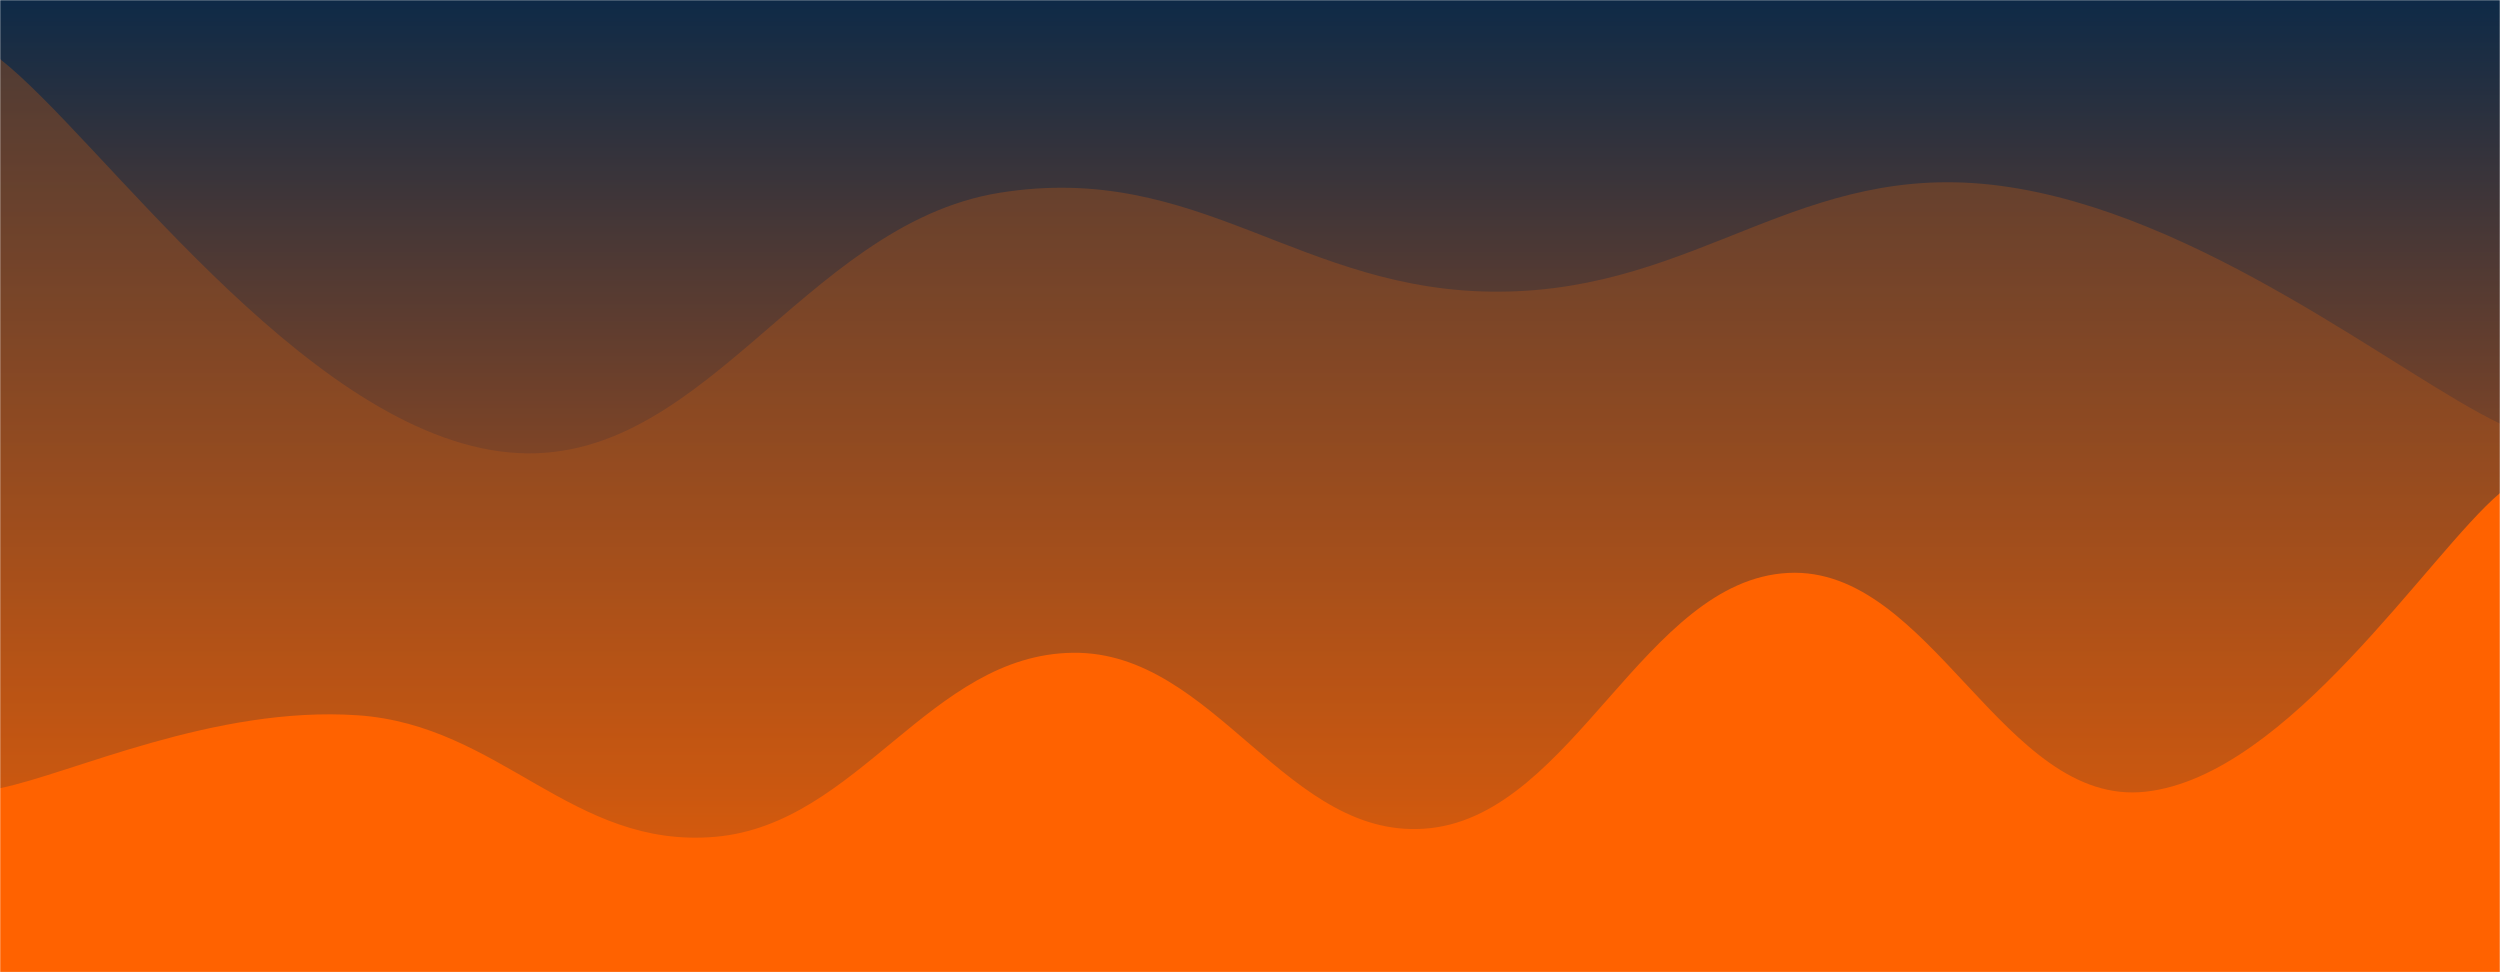 <svg xmlns="http://www.w3.org/2000/svg" version="1.1" xmlns:xlink="http://www.w3.org/1999/xlink" xmlns:svgjs="http://svgjs.dev/svgjs" width="1440" height="560" preserveAspectRatio="none" viewBox="0 0 1440 560">
    <g mask="url(&quot;#SvgjsMask1384&quot;)" fill="none">
        <rect width="1440" height="560" x="0" y="0" fill="url(&quot;#SvgjsLinearGradient1385&quot;)"></rect>
        <path d="M 0,34 C 57.6,79.2 172.8,244.6 288,260 C 403.2,275.4 460.8,129.4 576,111 C 691.2,92.6 748.8,168.8 864,168 C 979.2,167.2 1036.8,91.8 1152,107 C 1267.2,122.2 1382.4,216.6 1440,244L1440 560L0 560z" fill="rgba(190, 88, 24, 0.33)"></path>
        <path d="M 0,454 C 41.2,445.6 123.6,406.4 206,412 C 288.4,417.6 329.6,489.2 412,482 C 494.4,474.8 535.6,377 618,376 C 700.4,375 741.6,486.2 824,477 C 906.4,467.8 947.6,334.2 1030,330 C 1112.4,325.8 1154,465.2 1236,456 C 1318,446.8 1399.2,318.4 1440,284L1440 560L0 560z" fill="rgba(255, 98, 0, 1)"></path>
    </g>
    <defs>
        <mask id="SvgjsMask1384">
            <rect width="1440" height="560" fill="#ffffff"></rect>
        </mask>
        <linearGradient x1="50%" y1="0%" x2="50%" y2="100%" gradientUnits="userSpaceOnUse" id="SvgjsLinearGradient1385">
            <stop stop-color="#0e2a47" offset="0"></stop>
            <stop stop-color="rgba(255, 98, 0, 1)" offset="1"></stop>
        </linearGradient>
    </defs>
</svg>